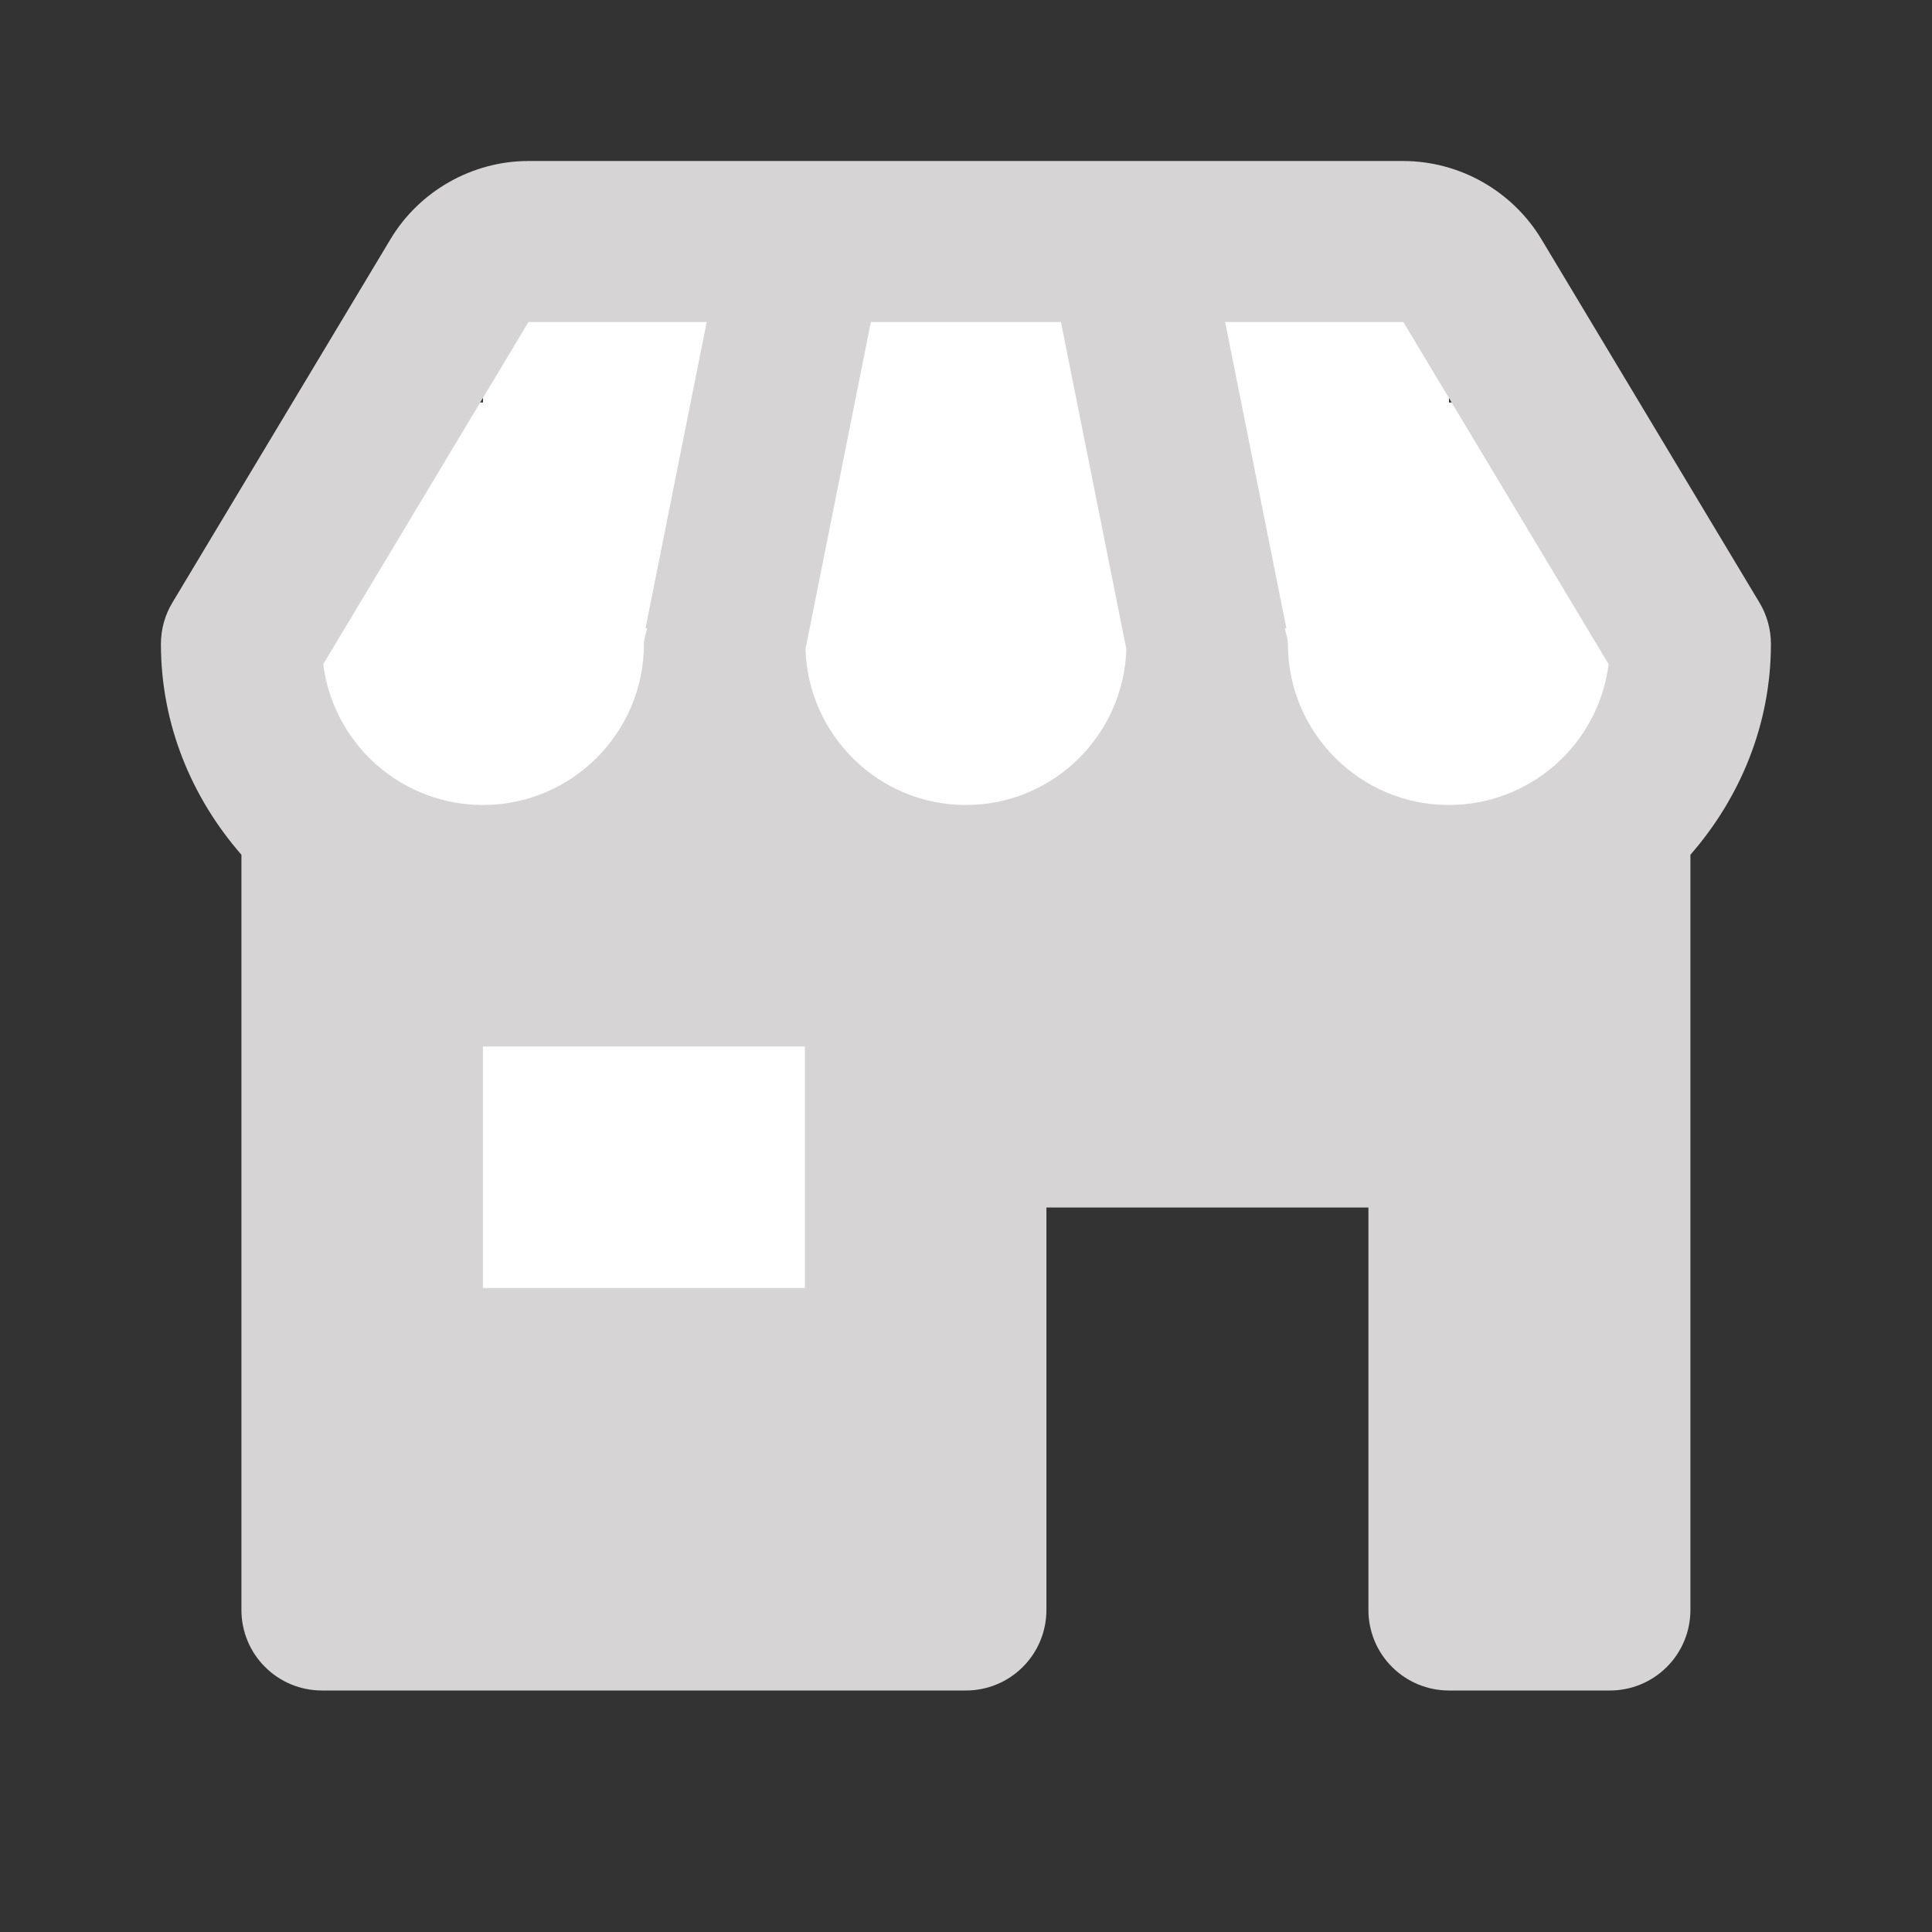 <svg width="24" height="24" viewBox="0 0 24 24" fill="none" xmlns="http://www.w3.org/2000/svg">
<rect x="0" y="0" width="24" height="24" fill="#333333" stroke="none"/>
<path fill-rule="evenodd" clip-rule="evenodd" d="M18 3H6V5H4V11H6H18H20V5H18V3Z" fill="white"/>
<rect x="5" y="12" width="6" height="5" fill="white"/>
<path d="M21.999 8C21.999 7.819 21.95 7.64 21.856 7.485L19.147 2.97C18.969 2.675 18.717 2.431 18.417 2.261C18.117 2.091 17.778 2.001 17.433 2H6.565C5.867 2 5.21 2.372 4.851 2.971L2.142 7.485C2.048 7.64 1.999 7.819 1.999 8C1.999 9.005 2.385 9.914 2.999 10.618V20C2.999 20.265 3.104 20.52 3.292 20.707C3.479 20.895 3.734 21 3.999 21H11.999C12.264 21 12.519 20.895 12.706 20.707C12.894 20.52 12.999 20.265 12.999 20V15H16.999V20C16.999 20.265 17.104 20.52 17.292 20.707C17.48 20.895 17.734 21 17.999 21H19.999C20.264 21 20.519 20.895 20.706 20.707C20.894 20.52 20.999 20.265 20.999 20V10.618C21.613 9.914 21.999 9.005 21.999 8ZM19.983 8.251C19.922 8.734 19.686 9.178 19.321 9.5C18.956 9.822 18.486 10 17.999 10C16.896 10 15.999 9.103 15.999 8C15.999 7.932 15.974 7.872 15.96 7.808L15.98 7.804L15.219 4H17.433L19.983 8.251ZM10.006 8.065L10.818 4H13.179L13.992 8.065C13.957 9.138 13.079 10 11.999 10C10.919 10 10.041 9.138 10.006 8.065ZM6.565 4H8.779L8.019 7.804L8.039 7.808C8.024 7.872 7.999 7.932 7.999 8C7.999 9.103 7.102 10 5.999 10C5.512 10 5.042 9.822 4.677 9.5C4.312 9.178 4.077 8.734 4.015 8.251L6.565 4ZM9.999 16H5.999V13H9.999V16Z" fill="#D6D4D5"/>
</svg>
